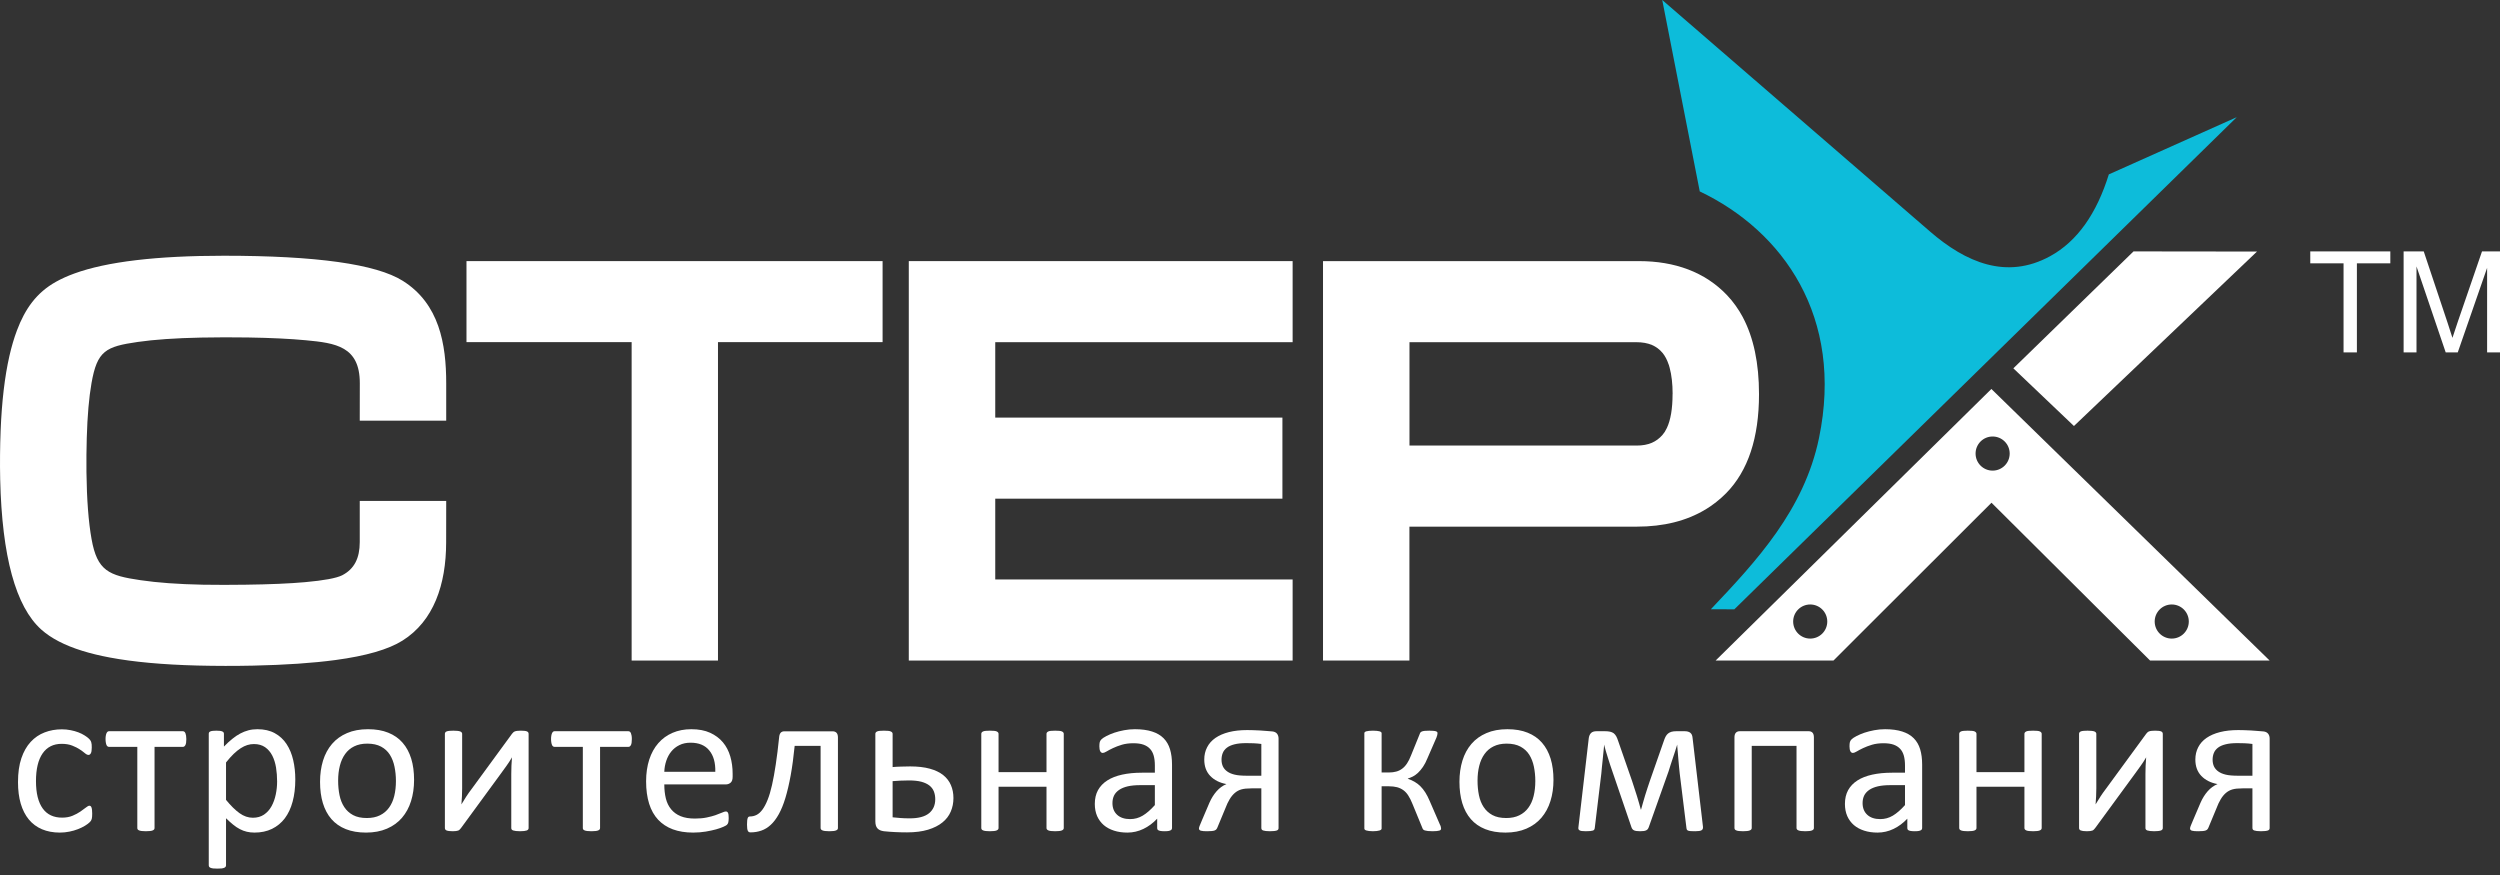 <svg width="200" height="70" viewBox="0 0 200 70" fill="none" xmlns="http://www.w3.org/2000/svg">
<rect x="0" y="0" width="200" height="70" fill="#333333" stroke="none"/>
<path fill-rule="evenodd" clip-rule="evenodd" d="M6.916 37.771C6.944 39.979 7.08 41.763 7.323 43.117C7.775 45.678 8.709 46.044 11.239 46.415C12.604 46.615 14.214 46.736 16.26 46.777C17.387 46.799 18.502 46.79 19.629 46.777C21.575 46.752 23.172 46.684 24.418 46.572C25.924 46.436 26.909 46.253 27.37 46.024C28.341 45.526 28.78 44.661 28.78 43.363V40.076H35.697L35.692 43.378C35.691 46.784 34.69 49.682 32.2 51.248C31.077 51.955 29.289 52.474 26.84 52.802C25.029 53.045 22.838 53.195 20.268 53.25C18.771 53.282 17.287 53.281 15.793 53.243C13.023 53.172 10.687 52.959 8.789 52.602C7.981 52.451 7.245 52.272 6.585 52.067C5.178 51.63 4.084 51.063 3.306 50.367C1.257 48.532 0.16 44.525 0.015 38.348C-0.014 37.042 -0 35.746 0.051 34.44C0.145 32.108 0.378 30.123 0.75 28.489C0.922 27.732 1.125 27.046 1.355 26.435C2.004 24.71 2.917 23.414 4.48 22.542C4.912 22.3 5.4 22.08 5.94 21.883C8.542 20.934 12.534 20.459 17.913 20.459C25.317 20.459 30.085 21.127 32.217 22.463C35.152 24.303 35.697 27.532 35.697 30.667V33.656H28.78L28.785 30.652C28.785 27.707 26.849 27.445 24.473 27.221C23.226 27.102 21.683 27.029 19.846 26.998C18.592 26.979 17.349 26.981 16.094 27.006C14.033 27.048 12.341 27.165 11.019 27.356C8.456 27.726 7.775 28.061 7.321 30.647C7.119 31.797 6.992 33.26 6.941 35.033C6.915 35.947 6.906 36.861 6.916 37.771Z" fill="white"/>
<path fill-rule="evenodd" clip-rule="evenodd" d="M38.583 20.889H69.343H70.607V22.153V26.111V27.37H69.343H57.438V51.579V52.844H56.178H51.79H50.531V51.579V27.37H38.583H37.319V26.111V22.153V20.889H38.583Z" fill="white"/>
<path fill-rule="evenodd" clip-rule="evenodd" d="M73.968 20.889H102.146H103.41V22.153V26.111V27.375H102.146H79.62V33.408H101.329H102.593V34.672V38.63V39.894H101.329H79.62V46.357H102.146H103.41V47.622V51.579V52.844H102.146H73.968H72.703V51.579V22.153V20.889H73.968Z" fill="white"/>
<path fill-rule="evenodd" clip-rule="evenodd" d="M105.841 51.579V22.153V20.889H107.105H131.111C132.564 20.889 133.876 21.111 135.045 21.553C136.247 22.009 137.284 22.694 138.155 23.607L138.164 23.616C138.407 23.872 138.637 24.151 138.851 24.451C139.069 24.756 139.262 25.067 139.429 25.381V25.386C140.289 27.01 140.721 29.059 140.721 31.532C140.721 35.027 139.846 37.667 138.097 39.45L138.092 39.46L138.086 39.466L138.083 39.463C137.845 39.705 137.584 39.938 137.305 40.158C137.012 40.389 136.724 40.59 136.441 40.76H136.436C134.918 41.674 133.085 42.132 130.939 42.132H112.753V51.579V52.844H111.493H107.105H105.841V51.579ZM112.758 35.645H130.939C131.401 35.645 131.804 35.571 132.144 35.426C132.465 35.288 132.749 35.078 132.993 34.799L132.998 34.792L133.003 34.787C133.07 34.709 133.132 34.627 133.185 34.543C133.244 34.45 133.3 34.346 133.352 34.235C133.653 33.591 133.805 32.689 133.805 31.532V31.516H133.81C133.809 30.709 133.73 30.012 133.573 29.427C133.539 29.297 133.513 29.21 133.501 29.172H133.496C133.369 28.787 133.203 28.473 133.004 28.233C132.767 27.95 132.485 27.738 132.16 27.6C131.81 27.45 131.388 27.375 130.896 27.375H112.758V35.645Z" fill="white"/>
<path fill-rule="evenodd" clip-rule="evenodd" d="M135.98 15.313C142.653 18.492 147.524 25.372 145.521 35.041C144.333 40.781 140.529 44.879 136.869 48.74L138.746 48.746L178.941 9.373L168.707 13.951C167.729 17.093 166.181 19.307 164.013 20.494C160.524 22.404 157.258 20.992 154.409 18.528L132.979 0L135.98 15.313Z" fill="#0DBCDA"/>
<path fill-rule="evenodd" clip-rule="evenodd" d="M161.068 29.466L170.682 20.112L180.559 20.124L165.916 34.081L161.068 29.466Z" fill="white"/>
<path fill-rule="evenodd" clip-rule="evenodd" d="M159.311 31.118L181.572 52.844H172.007L159.319 40.218L146.676 52.844H137.249L159.311 31.118ZM173.74 48.358C174.493 48.358 175.104 48.969 175.104 49.722C175.104 50.476 174.493 51.087 173.74 51.087C172.986 51.087 172.375 50.476 172.375 49.722C172.375 48.969 172.986 48.358 173.74 48.358ZM144.817 48.358C145.571 48.358 146.182 48.969 146.182 49.722C146.182 50.476 145.571 51.087 144.817 51.087C144.064 51.087 143.453 50.476 143.453 49.722C143.453 48.969 144.064 48.358 144.817 48.358ZM159.41 34.92C160.164 34.92 160.775 35.531 160.775 36.285C160.775 37.038 160.164 37.65 159.41 37.65C158.656 37.65 158.046 37.038 158.046 36.285C158.046 35.531 158.656 34.92 159.41 34.92Z" fill="white"/>
<path fill-rule="evenodd" clip-rule="evenodd" d="M187.484 28.192V21.066H184.822V20.112H191.226V21.066H188.552V28.192H187.484ZM192.289 28.192V20.112H193.899L195.81 25.833C195.987 26.365 196.117 26.764 196.196 27.029C196.288 26.736 196.431 26.303 196.627 25.733L198.561 20.112H200V28.192H198.969V21.429L196.621 28.192H195.656L193.32 21.314V28.192H192.289Z" fill="white"/>
<path fill-rule="evenodd" clip-rule="evenodd" d="M7.376 65.092C7.376 65.189 7.373 65.269 7.367 65.34C7.362 65.409 7.35 65.468 7.339 65.514C7.324 65.562 7.307 65.605 7.287 65.64C7.267 65.677 7.225 65.731 7.153 65.799C7.085 65.868 6.965 65.956 6.799 66.059C6.631 66.162 6.442 66.253 6.234 66.333C6.026 66.416 5.798 66.481 5.552 66.53C5.307 66.581 5.053 66.607 4.79 66.607C4.251 66.607 3.772 66.516 3.355 66.339C2.936 66.159 2.587 65.899 2.305 65.557C2.022 65.214 1.808 64.792 1.66 64.295C1.514 63.796 1.44 63.22 1.44 62.569C1.44 61.827 1.529 61.191 1.711 60.657C1.891 60.126 2.139 59.69 2.456 59.35C2.77 59.01 3.141 58.757 3.566 58.594C3.994 58.428 4.453 58.346 4.95 58.346C5.19 58.346 5.424 58.368 5.649 58.414C5.875 58.457 6.083 58.517 6.271 58.588C6.46 58.66 6.631 58.745 6.776 58.839C6.925 58.934 7.033 59.014 7.099 59.082C7.168 59.147 7.213 59.202 7.236 59.242C7.261 59.279 7.284 59.324 7.299 59.379C7.316 59.433 7.327 59.49 7.333 59.558C7.339 59.624 7.341 59.71 7.341 59.81C7.341 60.027 7.316 60.178 7.267 60.263C7.216 60.352 7.156 60.394 7.082 60.394C6.999 60.394 6.902 60.349 6.794 60.257C6.685 60.163 6.548 60.063 6.38 59.952C6.214 59.841 6.012 59.738 5.775 59.647C5.538 59.553 5.258 59.507 4.933 59.507C4.271 59.507 3.763 59.764 3.409 60.272C3.055 60.782 2.878 61.522 2.878 62.492C2.878 62.977 2.924 63.402 3.015 63.767C3.107 64.133 3.244 64.438 3.421 64.683C3.6 64.929 3.817 65.111 4.077 65.231C4.337 65.351 4.633 65.411 4.967 65.411C5.284 65.411 5.564 65.36 5.803 65.26C6.043 65.16 6.251 65.049 6.425 64.929C6.602 64.809 6.751 64.701 6.871 64.604C6.991 64.507 7.082 64.458 7.15 64.458C7.187 64.458 7.222 64.47 7.25 64.489C7.279 64.512 7.301 64.549 7.322 64.604C7.341 64.658 7.353 64.723 7.362 64.803C7.37 64.886 7.376 64.98 7.376 65.092Z" fill="white"/>
<path fill-rule="evenodd" clip-rule="evenodd" d="M14.906 59.125C14.906 59.236 14.9 59.33 14.889 59.407C14.877 59.487 14.861 59.55 14.835 59.601C14.809 59.65 14.78 59.687 14.746 59.712C14.715 59.738 14.672 59.75 14.621 59.75H12.363V66.239C12.363 66.282 12.352 66.322 12.332 66.35C12.309 66.381 12.272 66.407 12.224 66.43C12.172 66.453 12.104 66.47 12.012 66.481C11.924 66.493 11.81 66.499 11.67 66.499C11.536 66.499 11.425 66.493 11.336 66.481C11.248 66.47 11.177 66.453 11.122 66.43C11.071 66.407 11.034 66.381 11.014 66.35C10.994 66.322 10.985 66.282 10.985 66.239V59.75H8.728C8.682 59.75 8.642 59.738 8.605 59.712C8.571 59.687 8.54 59.65 8.52 59.601C8.497 59.55 8.48 59.484 8.466 59.404C8.451 59.322 8.443 59.227 8.443 59.116C8.443 59.014 8.451 58.925 8.466 58.848C8.48 58.771 8.497 58.705 8.523 58.651C8.548 58.6 8.577 58.56 8.611 58.534C8.645 58.508 8.682 58.497 8.728 58.497H14.621C14.666 58.497 14.707 58.508 14.744 58.534C14.78 58.56 14.809 58.6 14.832 58.651C14.852 58.705 14.872 58.771 14.886 58.851C14.9 58.934 14.906 59.022 14.906 59.125Z" fill="white"/>
<path fill-rule="evenodd" clip-rule="evenodd" d="M23.624 62.358C23.624 63.017 23.552 63.608 23.41 64.13C23.27 64.655 23.059 65.1 22.785 65.466C22.508 65.831 22.166 66.11 21.76 66.31C21.352 66.507 20.887 66.607 20.362 66.607C20.14 66.607 19.934 66.584 19.746 66.539C19.555 66.496 19.369 66.424 19.189 66.33C19.006 66.236 18.827 66.116 18.65 65.971C18.47 65.825 18.282 65.657 18.082 65.46V69.224C18.082 69.266 18.07 69.306 18.048 69.341C18.025 69.372 17.988 69.401 17.939 69.423C17.888 69.446 17.819 69.463 17.731 69.475C17.64 69.484 17.526 69.489 17.386 69.489C17.254 69.489 17.143 69.484 17.052 69.475C16.963 69.463 16.892 69.446 16.841 69.423C16.787 69.401 16.749 69.372 16.732 69.341C16.712 69.306 16.701 69.266 16.701 69.224V58.714C16.701 58.662 16.709 58.622 16.726 58.594C16.744 58.562 16.778 58.537 16.827 58.514C16.878 58.491 16.941 58.477 17.021 58.468C17.098 58.46 17.192 58.454 17.303 58.454C17.42 58.454 17.517 58.46 17.591 58.468C17.668 58.477 17.731 58.491 17.779 58.514C17.831 58.537 17.865 58.562 17.885 58.594C17.905 58.622 17.914 58.662 17.914 58.714V59.727C18.142 59.49 18.362 59.287 18.576 59.116C18.787 58.942 18.998 58.799 19.215 58.685C19.429 58.571 19.649 58.483 19.874 58.425C20.099 58.366 20.339 58.337 20.59 58.337C21.135 58.337 21.601 58.443 21.986 58.657C22.371 58.868 22.682 59.156 22.924 59.524C23.167 59.892 23.344 60.32 23.456 60.808C23.57 61.296 23.624 61.813 23.624 62.358ZM22.169 62.518C22.169 62.132 22.14 61.761 22.083 61.402C22.023 61.042 21.923 60.723 21.78 60.443C21.637 60.166 21.447 59.944 21.207 59.775C20.967 59.61 20.67 59.524 20.314 59.524C20.134 59.524 19.96 59.55 19.785 59.604C19.614 59.658 19.437 59.741 19.261 59.855C19.081 59.969 18.895 60.121 18.698 60.306C18.504 60.495 18.299 60.723 18.082 60.997V63.99C18.459 64.453 18.818 64.806 19.16 65.052C19.5 65.297 19.857 65.42 20.231 65.42C20.576 65.42 20.873 65.334 21.121 65.169C21.367 65 21.569 64.778 21.723 64.498C21.875 64.221 21.989 63.907 22.06 63.562C22.134 63.217 22.169 62.868 22.169 62.518Z" fill="white"/>
<path fill-rule="evenodd" clip-rule="evenodd" d="M33.126 62.392C33.126 63.005 33.046 63.571 32.884 64.084C32.724 64.601 32.481 65.046 32.162 65.42C31.842 65.794 31.439 66.085 30.957 66.293C30.475 66.501 29.916 66.607 29.282 66.607C28.663 66.607 28.124 66.513 27.664 66.33C27.205 66.147 26.82 65.879 26.514 65.528C26.209 65.177 25.981 64.749 25.829 64.247C25.678 63.748 25.604 63.177 25.604 62.543C25.604 61.93 25.684 61.365 25.841 60.851C26.001 60.335 26.24 59.889 26.56 59.516C26.88 59.142 27.282 58.853 27.761 58.648C28.241 58.44 28.8 58.337 29.439 58.337C30.059 58.337 30.598 58.428 31.057 58.614C31.517 58.797 31.902 59.065 32.207 59.416C32.515 59.767 32.744 60.195 32.898 60.694C33.052 61.196 33.126 61.761 33.126 62.392ZM31.674 62.483C31.674 62.078 31.634 61.693 31.559 61.33C31.485 60.968 31.36 60.651 31.188 60.377C31.015 60.103 30.781 59.889 30.487 59.73C30.19 59.57 29.821 59.49 29.382 59.49C28.974 59.49 28.626 59.564 28.332 59.71C28.041 59.852 27.798 60.058 27.61 60.323C27.419 60.588 27.279 60.902 27.188 61.265C27.096 61.627 27.051 62.021 27.051 62.452C27.051 62.863 27.088 63.251 27.162 63.613C27.236 63.976 27.362 64.293 27.538 64.561C27.713 64.832 27.95 65.046 28.243 65.206C28.54 65.366 28.908 65.442 29.348 65.442C29.75 65.442 30.098 65.371 30.392 65.226C30.689 65.08 30.932 64.878 31.12 64.615C31.311 64.355 31.451 64.041 31.54 63.679C31.628 63.317 31.674 62.92 31.674 62.483Z" fill="white"/>
<path fill-rule="evenodd" clip-rule="evenodd" d="M42.289 66.248C42.289 66.284 42.278 66.322 42.255 66.356C42.232 66.387 42.198 66.416 42.146 66.436C42.098 66.453 42.026 66.47 41.938 66.481C41.849 66.493 41.738 66.499 41.604 66.499C41.47 66.499 41.358 66.493 41.27 66.481C41.179 66.47 41.108 66.453 41.05 66.436C40.996 66.416 40.956 66.387 40.934 66.356C40.913 66.322 40.902 66.284 40.902 66.248V61.915C40.902 61.699 40.908 61.476 40.916 61.25C40.928 61.025 40.942 60.803 40.959 60.586C40.831 60.808 40.691 61.028 40.537 61.242C40.383 61.456 40.229 61.67 40.075 61.881L36.878 66.248C36.841 66.29 36.807 66.33 36.776 66.364C36.744 66.396 36.704 66.424 36.659 66.444C36.61 66.461 36.55 66.476 36.479 66.484C36.405 66.493 36.316 66.499 36.211 66.499C36.088 66.499 35.988 66.493 35.911 66.481C35.831 66.47 35.768 66.453 35.723 66.436C35.674 66.416 35.64 66.387 35.623 66.356C35.603 66.322 35.591 66.284 35.591 66.248V58.705C35.591 58.665 35.603 58.631 35.623 58.596C35.64 58.562 35.677 58.537 35.731 58.514C35.782 58.491 35.854 58.477 35.943 58.468C36.034 58.459 36.142 58.454 36.271 58.454C36.536 58.454 36.721 58.477 36.821 58.517C36.921 58.56 36.972 58.622 36.972 58.705V63.06C36.972 63.28 36.967 63.493 36.956 63.71C36.944 63.925 36.93 64.136 36.913 64.35C37.041 64.136 37.17 63.93 37.301 63.725C37.432 63.522 37.575 63.322 37.723 63.128L40.959 58.705C40.993 58.66 41.028 58.622 41.065 58.588C41.099 58.554 41.145 58.528 41.199 58.508C41.25 58.488 41.313 58.477 41.387 58.468C41.459 58.459 41.553 58.454 41.67 58.454C41.787 58.454 41.887 58.459 41.966 58.468C42.046 58.477 42.112 58.491 42.16 58.514C42.206 58.537 42.24 58.562 42.261 58.596C42.28 58.631 42.289 58.668 42.289 58.714V66.248Z" fill="white"/>
<path fill-rule="evenodd" clip-rule="evenodd" d="M50.547 59.125C50.547 59.236 50.542 59.33 50.53 59.407C50.519 59.487 50.502 59.55 50.476 59.601C50.45 59.65 50.422 59.687 50.388 59.712C50.356 59.738 50.313 59.75 50.262 59.75H48.005V66.239C48.005 66.282 47.993 66.322 47.973 66.35C47.951 66.381 47.913 66.407 47.865 66.43C47.814 66.453 47.745 66.47 47.654 66.481C47.565 66.493 47.451 66.499 47.311 66.499C47.177 66.499 47.066 66.493 46.977 66.481C46.889 66.47 46.818 66.453 46.763 66.43C46.712 66.407 46.675 66.381 46.655 66.35C46.635 66.322 46.627 66.282 46.627 66.239V59.75H44.369C44.323 59.75 44.283 59.738 44.246 59.712C44.212 59.687 44.181 59.65 44.161 59.601C44.138 59.55 44.121 59.484 44.107 59.404C44.093 59.322 44.084 59.227 44.084 59.116C44.084 59.014 44.093 58.925 44.107 58.848C44.121 58.771 44.138 58.705 44.164 58.651C44.19 58.6 44.218 58.56 44.252 58.534C44.287 58.508 44.323 58.497 44.369 58.497H50.262C50.308 58.497 50.348 58.508 50.385 58.534C50.422 58.56 50.45 58.6 50.473 58.651C50.493 58.705 50.513 58.771 50.527 58.851C50.542 58.934 50.547 59.022 50.547 59.125Z" fill="white"/>
<path fill-rule="evenodd" clip-rule="evenodd" d="M58.611 62.149C58.611 62.366 58.557 62.523 58.449 62.615C58.34 62.706 58.218 62.752 58.078 62.752H53.144C53.144 63.171 53.187 63.545 53.269 63.882C53.352 64.216 53.492 64.501 53.689 64.741C53.883 64.98 54.137 65.166 54.448 65.294C54.762 65.423 55.142 65.485 55.595 65.485C55.952 65.485 56.269 65.457 56.548 65.397C56.825 65.34 57.068 65.274 57.27 65.2C57.473 65.129 57.641 65.063 57.772 65.006C57.904 64.946 58.001 64.917 58.069 64.917C58.106 64.917 58.144 64.926 58.172 64.946C58.203 64.966 58.226 64.995 58.243 65.035C58.26 65.075 58.275 65.129 58.283 65.197C58.289 65.266 58.295 65.351 58.295 65.451C58.295 65.525 58.292 65.588 58.286 65.64C58.28 65.694 58.275 65.739 58.266 65.782C58.258 65.825 58.243 65.862 58.223 65.896C58.203 65.927 58.178 65.962 58.149 65.99C58.118 66.022 58.026 66.073 57.875 66.142C57.727 66.21 57.53 66.279 57.29 66.347C57.051 66.413 56.774 66.473 56.46 66.527C56.146 66.578 55.809 66.607 55.452 66.607C54.833 66.607 54.291 66.518 53.826 66.347C53.361 66.173 52.97 65.916 52.65 65.577C52.334 65.237 52.093 64.812 51.931 64.298C51.771 63.785 51.688 63.188 51.688 62.509C51.688 61.864 51.774 61.282 51.94 60.765C52.108 60.252 52.348 59.812 52.665 59.453C52.978 59.093 53.358 58.819 53.806 58.625C54.251 58.434 54.751 58.337 55.301 58.337C55.892 58.337 56.394 58.431 56.811 58.622C57.224 58.811 57.567 59.067 57.835 59.387C58.103 59.707 58.297 60.084 58.423 60.514C58.549 60.948 58.611 61.408 58.611 61.898V62.149ZM57.224 61.742C57.242 61.016 57.082 60.446 56.742 60.035C56.406 59.621 55.906 59.416 55.244 59.416C54.901 59.416 54.605 59.481 54.348 59.61C54.091 59.736 53.877 59.907 53.706 60.117C53.532 60.329 53.398 60.577 53.304 60.857C53.209 61.139 53.155 61.433 53.144 61.742H57.224Z" fill="white"/>
<path fill-rule="evenodd" clip-rule="evenodd" d="M67.035 66.239C67.035 66.282 67.023 66.322 67.004 66.35C66.981 66.381 66.944 66.407 66.892 66.43C66.844 66.453 66.772 66.47 66.684 66.481C66.595 66.493 66.484 66.499 66.35 66.499C66.21 66.499 66.096 66.493 66.008 66.481C65.919 66.47 65.848 66.453 65.793 66.43C65.742 66.407 65.702 66.381 65.682 66.35C65.66 66.322 65.648 66.282 65.648 66.239V59.667H63.574C63.485 60.554 63.38 61.342 63.254 62.033C63.128 62.723 62.986 63.325 62.831 63.839C62.675 64.353 62.498 64.784 62.304 65.134C62.11 65.485 61.896 65.768 61.664 65.982C61.433 66.199 61.182 66.353 60.911 66.447C60.643 66.541 60.352 66.59 60.047 66.59C59.995 66.59 59.952 66.581 59.918 66.564C59.881 66.547 59.852 66.516 59.83 66.473C59.807 66.427 59.789 66.364 59.778 66.284C59.767 66.204 59.761 66.099 59.761 65.971C59.761 65.837 59.767 65.728 59.775 65.645C59.784 65.56 59.798 65.494 59.818 65.442C59.835 65.394 59.861 65.36 59.892 65.343C59.924 65.326 59.961 65.317 60.004 65.317C60.189 65.317 60.363 65.274 60.532 65.189C60.7 65.103 60.854 64.961 61 64.763C61.145 64.564 61.282 64.307 61.41 63.984C61.539 63.665 61.656 63.271 61.761 62.803C61.867 62.335 61.967 61.787 62.061 61.159C62.155 60.531 62.247 59.812 62.329 58.999C62.341 58.831 62.381 58.708 62.449 58.625C62.521 58.545 62.618 58.505 62.746 58.505H66.61C66.744 58.505 66.847 58.545 66.924 58.625C66.998 58.708 67.035 58.831 67.035 58.999V66.239Z" fill="white"/>
<path fill-rule="evenodd" clip-rule="evenodd" d="M76.275 63.847C76.275 64.233 76.204 64.592 76.061 64.926C75.918 65.26 75.698 65.551 75.396 65.794C75.097 66.039 74.711 66.233 74.243 66.376C73.775 66.518 73.213 66.59 72.563 66.59C72.411 66.59 72.257 66.587 72.094 66.584C71.932 66.581 71.775 66.575 71.618 66.567C71.461 66.561 71.307 66.55 71.159 66.539C71.007 66.527 70.859 66.513 70.713 66.499C70.479 66.47 70.308 66.393 70.197 66.27C70.086 66.15 70.028 65.962 70.028 65.711V58.714C70.028 58.668 70.04 58.631 70.06 58.6C70.077 58.571 70.114 58.542 70.168 58.517C70.219 58.491 70.291 58.477 70.379 58.468C70.471 58.459 70.582 58.454 70.713 58.454C70.848 58.454 70.959 58.459 71.05 58.468C71.139 58.477 71.21 58.491 71.261 58.517C71.315 58.542 71.353 58.571 71.375 58.6C71.398 58.631 71.409 58.668 71.409 58.714V61.365C71.615 61.347 71.838 61.333 72.078 61.328C72.317 61.319 72.563 61.313 72.814 61.313C73.421 61.313 73.944 61.373 74.38 61.493C74.817 61.613 75.177 61.784 75.456 62.007C75.733 62.229 75.941 62.498 76.072 62.806C76.207 63.117 76.275 63.462 76.275 63.847ZM74.82 63.939C74.82 63.71 74.783 63.502 74.711 63.317C74.637 63.128 74.517 62.971 74.352 62.84C74.183 62.709 73.966 62.609 73.698 62.537C73.433 62.469 73.102 62.435 72.714 62.435C72.48 62.435 72.249 62.441 72.023 62.452C71.797 62.463 71.592 62.475 71.409 62.492V65.385C71.603 65.409 71.812 65.428 72.034 65.442C72.26 65.46 72.506 65.468 72.779 65.468C73.47 65.468 73.983 65.334 74.318 65.063C74.651 64.792 74.82 64.418 74.82 63.939Z" fill="white"/>
<path fill-rule="evenodd" clip-rule="evenodd" d="M85.101 66.239C85.101 66.281 85.09 66.322 85.067 66.35C85.044 66.381 85.01 66.407 84.958 66.43C84.907 66.453 84.838 66.47 84.75 66.481C84.659 66.493 84.547 66.499 84.416 66.499C84.276 66.499 84.162 66.493 84.071 66.481C83.983 66.47 83.914 66.453 83.863 66.43C83.814 66.407 83.777 66.381 83.754 66.35C83.731 66.322 83.72 66.281 83.72 66.239V62.937H79.884V66.239C79.884 66.281 79.873 66.322 79.85 66.35C79.827 66.381 79.79 66.407 79.742 66.43C79.69 66.453 79.622 66.47 79.534 66.481C79.442 66.493 79.328 66.499 79.188 66.499C79.057 66.499 78.945 66.493 78.855 66.481C78.766 66.47 78.695 66.453 78.643 66.43C78.589 66.407 78.552 66.381 78.535 66.35C78.515 66.322 78.503 66.281 78.503 66.239V58.714C78.503 58.668 78.515 58.631 78.535 58.6C78.552 58.571 78.589 58.542 78.643 58.517C78.695 58.491 78.766 58.477 78.855 58.468C78.945 58.459 79.057 58.454 79.188 58.454C79.328 58.454 79.442 58.459 79.534 58.468C79.622 58.477 79.69 58.491 79.742 58.517C79.79 58.542 79.827 58.571 79.85 58.6C79.873 58.631 79.884 58.668 79.884 58.714V61.773H83.72V58.714C83.72 58.668 83.731 58.631 83.754 58.6C83.777 58.571 83.814 58.542 83.863 58.517C83.914 58.491 83.983 58.477 84.071 58.468C84.162 58.459 84.276 58.454 84.416 58.454C84.547 58.454 84.659 58.459 84.75 58.468C84.838 58.477 84.907 58.491 84.958 58.517C85.01 58.542 85.044 58.571 85.067 58.6C85.09 58.631 85.101 58.668 85.101 58.714V66.239Z" fill="white"/>
<path fill-rule="evenodd" clip-rule="evenodd" d="M93.762 66.248C93.762 66.313 93.739 66.364 93.693 66.396C93.65 66.43 93.588 66.456 93.511 66.473C93.431 66.49 93.317 66.499 93.168 66.499C93.023 66.499 92.906 66.49 92.82 66.473C92.734 66.456 92.672 66.43 92.632 66.396C92.592 66.364 92.575 66.313 92.575 66.248V65.494C92.244 65.845 91.878 66.119 91.473 66.313C91.071 66.507 90.643 66.607 90.192 66.607C89.795 66.607 89.436 66.555 89.116 66.45C88.796 66.347 88.523 66.199 88.297 66.005C88.072 65.808 87.895 65.568 87.769 65.286C87.646 65 87.584 64.678 87.584 64.316C87.584 63.89 87.669 63.525 87.84 63.211C88.015 62.9 88.263 62.64 88.585 62.435C88.908 62.227 89.304 62.073 89.772 61.97C90.24 61.867 90.768 61.816 91.353 61.816H92.389V61.231C92.389 60.94 92.358 60.683 92.298 60.46C92.235 60.238 92.138 60.052 92.001 59.907C91.864 59.758 91.687 59.647 91.47 59.57C91.253 59.495 90.985 59.459 90.669 59.459C90.326 59.459 90.023 59.499 89.753 59.578C89.481 59.661 89.245 59.75 89.042 59.847C88.836 59.944 88.668 60.032 88.531 60.115C88.394 60.195 88.294 60.235 88.226 60.235C88.183 60.235 88.143 60.223 88.109 60.203C88.074 60.181 88.046 60.146 88.02 60.1C87.998 60.058 87.977 60.001 87.966 59.929C87.955 59.861 87.949 59.784 87.949 59.701C87.949 59.561 87.96 59.45 87.98 59.37C88 59.29 88.046 59.213 88.123 59.139C88.197 59.067 88.325 58.982 88.511 58.885C88.694 58.788 88.905 58.7 89.145 58.617C89.384 58.537 89.647 58.471 89.932 58.417C90.215 58.363 90.503 58.337 90.794 58.337C91.334 58.337 91.793 58.4 92.172 58.523C92.552 58.645 92.857 58.825 93.091 59.062C93.325 59.299 93.496 59.592 93.602 59.944C93.708 60.295 93.762 60.703 93.762 61.17V66.248ZM92.389 62.812H91.211C90.831 62.812 90.503 62.843 90.223 62.906C89.947 62.971 89.715 63.065 89.53 63.191C89.347 63.317 89.21 63.468 89.125 63.642C89.039 63.819 88.996 64.019 88.996 64.247C88.996 64.638 89.119 64.949 89.367 65.18C89.616 65.411 89.964 65.528 90.409 65.528C90.771 65.528 91.105 65.437 91.416 65.252C91.724 65.069 92.05 64.786 92.389 64.407V62.812Z" fill="white"/>
<path fill-rule="evenodd" clip-rule="evenodd" d="M102.285 66.239C102.285 66.281 102.277 66.322 102.257 66.356C102.237 66.387 102.203 66.416 102.154 66.436C102.103 66.453 102.034 66.47 101.943 66.481C101.855 66.493 101.738 66.499 101.592 66.499C101.458 66.499 101.346 66.493 101.258 66.481C101.17 66.47 101.099 66.453 101.044 66.436C100.993 66.416 100.956 66.387 100.936 66.356C100.919 66.322 100.907 66.281 100.907 66.239V63.069H100.114C99.769 63.069 99.498 63.097 99.306 63.154C99.115 63.208 98.941 63.303 98.787 63.434C98.636 63.565 98.496 63.731 98.373 63.936C98.251 64.138 98.133 64.387 98.022 64.683L97.412 66.153C97.386 66.227 97.355 66.284 97.32 66.33C97.289 66.376 97.237 66.41 97.175 66.436C97.112 66.459 97.029 66.476 96.932 66.484C96.835 66.493 96.712 66.499 96.57 66.499C96.461 66.499 96.37 66.496 96.287 66.49C96.207 66.484 96.139 66.473 96.085 66.459C96.028 66.447 95.985 66.424 95.959 66.393C95.93 66.362 95.916 66.324 95.916 66.279C95.916 66.242 95.93 66.179 95.962 66.09C95.993 66.005 96.056 65.853 96.15 65.636L96.752 64.224C96.909 63.867 97.1 63.559 97.329 63.299C97.557 63.04 97.819 62.849 98.116 62.726C97.574 62.626 97.143 62.409 96.823 62.078C96.504 61.747 96.341 61.308 96.341 60.763C96.341 60.4 96.418 60.072 96.57 59.781C96.718 59.487 96.941 59.239 97.232 59.036C97.526 58.834 97.885 58.676 98.31 58.568C98.739 58.459 99.226 58.406 99.78 58.406C99.911 58.406 100.068 58.408 100.242 58.414C100.419 58.42 100.599 58.425 100.787 58.437C100.973 58.449 101.156 58.463 101.329 58.477C101.506 58.489 101.658 58.503 101.786 58.514C101.952 58.531 102.077 58.591 102.163 58.697C102.245 58.802 102.285 58.934 102.285 59.09V66.239ZM100.907 59.516C100.707 59.49 100.502 59.47 100.288 59.461C100.077 59.453 99.883 59.45 99.703 59.45C99.323 59.45 99.01 59.481 98.755 59.547C98.502 59.61 98.299 59.701 98.145 59.821C97.991 59.941 97.882 60.084 97.819 60.243C97.754 60.406 97.722 60.583 97.722 60.78C97.722 60.98 97.76 61.16 97.834 61.319C97.911 61.476 98.025 61.61 98.179 61.718C98.33 61.827 98.527 61.913 98.767 61.97C99.007 62.03 99.34 62.058 99.772 62.058H100.907V59.516Z" fill="white"/>
<path fill-rule="evenodd" clip-rule="evenodd" d="M115.286 66.296C115.286 66.33 115.275 66.359 115.255 66.384C115.238 66.41 115.201 66.43 115.147 66.447C115.095 66.464 115.024 66.476 114.938 66.484C114.853 66.493 114.742 66.499 114.607 66.499C114.453 66.499 114.325 66.493 114.228 66.481C114.131 66.47 114.051 66.453 113.991 66.436C113.928 66.416 113.883 66.39 113.857 66.359C113.828 66.327 113.808 66.293 113.797 66.256L112.995 64.307C112.895 64.056 112.787 63.839 112.672 63.659C112.558 63.476 112.427 63.331 112.276 63.22C112.125 63.108 111.956 63.029 111.765 62.977C111.577 62.929 111.36 62.903 111.115 62.903H110.529V66.287C110.529 66.316 110.515 66.344 110.487 66.373C110.458 66.398 110.418 66.421 110.361 66.438C110.307 66.456 110.233 66.47 110.144 66.481C110.056 66.493 109.95 66.499 109.833 66.499C109.716 66.499 109.613 66.493 109.525 66.481C109.436 66.47 109.362 66.456 109.308 66.438C109.251 66.421 109.211 66.398 109.185 66.373C109.162 66.344 109.148 66.316 109.148 66.287V58.648C109.148 58.62 109.162 58.594 109.185 58.568C109.211 58.542 109.251 58.523 109.308 58.505C109.362 58.488 109.436 58.477 109.525 58.468C109.613 58.459 109.716 58.454 109.833 58.454C109.95 58.454 110.056 58.459 110.144 58.468C110.233 58.477 110.307 58.488 110.361 58.505C110.418 58.523 110.458 58.542 110.487 58.568C110.515 58.594 110.529 58.62 110.529 58.648V61.798H111.115C111.326 61.798 111.52 61.776 111.694 61.727C111.871 61.681 112.031 61.602 112.176 61.493C112.322 61.385 112.45 61.245 112.564 61.071C112.678 60.9 112.784 60.689 112.878 60.443L113.58 58.714C113.592 58.668 113.611 58.631 113.637 58.596C113.666 58.562 113.708 58.537 113.763 58.514C113.82 58.491 113.894 58.477 113.985 58.468C114.077 58.459 114.199 58.454 114.351 58.454C114.482 58.454 114.593 58.459 114.679 58.468C114.767 58.477 114.833 58.488 114.881 58.505C114.927 58.523 114.959 58.542 114.976 58.568C114.993 58.594 115.001 58.62 115.001 58.648C115.001 58.697 114.995 58.751 114.981 58.805C114.967 58.862 114.944 58.925 114.919 58.999L114.199 60.654C114.088 60.931 113.965 61.165 113.834 61.356C113.703 61.545 113.571 61.702 113.438 61.827C113.303 61.953 113.166 62.05 113.029 62.121C112.889 62.189 112.755 62.244 112.627 62.284V62.301C112.821 62.366 113.001 62.449 113.166 62.543C113.332 62.638 113.483 62.755 113.626 62.894C113.768 63.034 113.9 63.2 114.022 63.391C114.145 63.585 114.259 63.805 114.365 64.056L115.192 65.962C115.215 66.002 115.232 66.036 115.244 66.07C115.255 66.105 115.264 66.136 115.269 66.168C115.275 66.199 115.278 66.222 115.281 66.242C115.284 66.262 115.286 66.279 115.286 66.296Z" fill="white"/>
<path fill-rule="evenodd" clip-rule="evenodd" d="M124.278 62.392C124.278 63.005 124.198 63.571 124.036 64.084C123.876 64.601 123.633 65.046 123.314 65.42C122.994 65.794 122.591 66.085 122.109 66.293C121.627 66.501 121.068 66.607 120.434 66.607C119.815 66.607 119.276 66.513 118.816 66.33C118.357 66.147 117.971 65.879 117.666 65.528C117.361 65.177 117.133 64.749 116.981 64.247C116.83 63.748 116.756 63.177 116.756 62.543C116.756 61.93 116.836 61.365 116.993 60.851C117.152 60.335 117.392 59.889 117.712 59.516C118.031 59.142 118.434 58.853 118.913 58.648C119.393 58.44 119.952 58.337 120.591 58.337C121.21 58.337 121.75 58.428 122.209 58.614C122.669 58.797 123.054 59.065 123.359 59.416C123.667 59.767 123.896 60.195 124.05 60.694C124.204 61.196 124.278 61.761 124.278 62.392ZM122.825 62.483C122.825 62.078 122.785 61.693 122.711 61.33C122.637 60.968 122.512 60.651 122.34 60.377C122.166 60.103 121.932 59.889 121.639 59.73C121.342 59.57 120.973 59.49 120.534 59.49C120.126 59.49 119.778 59.564 119.484 59.71C119.193 59.852 118.95 60.058 118.762 60.323C118.571 60.588 118.431 60.902 118.34 61.265C118.248 61.627 118.203 62.021 118.203 62.452C118.203 62.863 118.24 63.251 118.314 63.613C118.388 63.976 118.514 64.293 118.69 64.561C118.865 64.832 119.101 65.046 119.395 65.206C119.692 65.366 120.06 65.442 120.5 65.442C120.902 65.442 121.25 65.371 121.544 65.226C121.841 65.08 122.084 64.878 122.272 64.615C122.463 64.355 122.603 64.041 122.691 63.679C122.78 63.317 122.825 62.92 122.825 62.483Z" fill="white"/>
<path fill-rule="evenodd" clip-rule="evenodd" d="M136.24 66.162C136.246 66.284 136.209 66.373 136.123 66.421C136.041 66.473 135.869 66.499 135.615 66.499C135.475 66.499 135.361 66.496 135.273 66.49C135.182 66.484 135.113 66.473 135.062 66.456C135.013 66.438 134.979 66.416 134.959 66.384C134.939 66.353 134.925 66.313 134.919 66.264L134.377 61.873C134.36 61.718 134.343 61.55 134.326 61.373C134.311 61.194 134.294 61.014 134.277 60.828C134.26 60.646 134.246 60.46 134.231 60.278C134.217 60.092 134.203 59.921 134.186 59.758L134.177 59.567C134.126 59.73 134.075 59.898 134.017 60.078C133.963 60.255 133.903 60.437 133.837 60.62C133.775 60.803 133.712 60.988 133.655 61.17C133.595 61.356 133.541 61.527 133.492 61.69L131.911 66.147C131.888 66.213 131.863 66.267 131.831 66.313C131.8 66.359 131.76 66.393 131.706 66.421C131.651 66.45 131.586 66.47 131.506 66.481C131.423 66.493 131.326 66.499 131.209 66.499C131.092 66.499 130.995 66.493 130.915 66.481C130.839 66.47 130.773 66.45 130.718 66.427C130.667 66.401 130.624 66.367 130.59 66.322C130.556 66.276 130.527 66.222 130.507 66.153L128.983 61.69C128.929 61.533 128.872 61.368 128.812 61.188C128.755 61.011 128.695 60.828 128.638 60.64C128.578 60.455 128.521 60.269 128.467 60.086C128.41 59.901 128.364 59.73 128.324 59.567L128.316 59.758C128.299 59.921 128.282 60.092 128.264 60.278C128.25 60.46 128.23 60.646 128.21 60.828C128.193 61.014 128.173 61.194 128.153 61.373C128.133 61.55 128.119 61.718 128.107 61.873L127.588 66.187C127.582 66.256 127.571 66.31 127.551 66.35C127.531 66.393 127.494 66.424 127.437 66.444C127.383 66.461 127.308 66.476 127.22 66.484C127.131 66.493 127.014 66.499 126.869 66.499C126.729 66.499 126.621 66.493 126.538 66.481C126.458 66.47 126.398 66.45 126.355 66.421C126.312 66.393 126.287 66.359 126.275 66.319C126.264 66.276 126.264 66.225 126.275 66.162L127.103 59.039C127.131 58.862 127.194 58.725 127.291 58.634C127.388 58.542 127.537 58.497 127.731 58.497H128.39C128.552 58.497 128.689 58.508 128.803 58.534C128.918 58.56 129.018 58.603 129.098 58.662C129.177 58.725 129.246 58.808 129.303 58.911C129.357 59.014 129.411 59.142 129.46 59.299L130.573 62.501C130.636 62.697 130.698 62.892 130.764 63.091C130.833 63.288 130.896 63.482 130.953 63.676C131.012 63.867 131.067 64.056 131.121 64.241C131.172 64.424 131.223 64.601 131.266 64.766H131.284C131.335 64.595 131.386 64.413 131.438 64.219C131.492 64.027 131.549 63.83 131.609 63.634C131.672 63.436 131.734 63.24 131.797 63.046C131.863 62.849 131.925 62.663 131.985 62.483L133.098 59.299C133.141 59.159 133.193 59.039 133.244 58.936C133.298 58.834 133.364 58.748 133.441 58.685C133.518 58.62 133.612 58.574 133.72 58.542C133.829 58.511 133.963 58.497 134.117 58.497H134.771C134.97 58.497 135.122 58.54 135.224 58.622C135.33 58.705 135.39 58.839 135.404 59.022L136.24 66.162Z" fill="white"/>
<path fill-rule="evenodd" clip-rule="evenodd" d="M145.112 66.239C145.112 66.282 145.101 66.322 145.078 66.35C145.055 66.381 145.021 66.407 144.97 66.43C144.918 66.453 144.849 66.47 144.761 66.481C144.672 66.493 144.558 66.499 144.427 66.499C144.287 66.499 144.173 66.493 144.082 66.481C143.993 66.47 143.922 66.453 143.871 66.43C143.816 66.407 143.78 66.381 143.757 66.35C143.734 66.322 143.722 66.282 143.722 66.239V59.667H140.138V66.239C140.138 66.282 140.126 66.322 140.104 66.35C140.081 66.381 140.044 66.407 139.99 66.43C139.938 66.453 139.867 66.47 139.778 66.481C139.687 66.493 139.576 66.499 139.442 66.499C139.31 66.499 139.199 66.493 139.108 66.481C139.019 66.47 138.948 66.453 138.897 66.43C138.843 66.407 138.805 66.381 138.788 66.35C138.768 66.322 138.757 66.282 138.757 66.239V58.991C138.757 58.822 138.794 58.7 138.871 58.617C138.945 58.537 139.051 58.497 139.185 58.497H144.693C144.826 58.497 144.929 58.537 145.004 58.617C145.075 58.7 145.112 58.822 145.112 58.991V66.239Z" fill="white"/>
<path fill-rule="evenodd" clip-rule="evenodd" d="M153.772 66.248C153.772 66.313 153.75 66.364 153.704 66.396C153.661 66.43 153.598 66.456 153.521 66.473C153.441 66.49 153.327 66.499 153.179 66.499C153.033 66.499 152.917 66.49 152.831 66.473C152.745 66.456 152.683 66.43 152.643 66.396C152.603 66.364 152.586 66.313 152.586 66.248V65.494C152.254 65.845 151.889 66.119 151.484 66.313C151.082 66.507 150.653 66.607 150.202 66.607C149.806 66.607 149.447 66.555 149.127 66.45C148.807 66.347 148.533 66.199 148.308 66.005C148.082 65.808 147.905 65.568 147.78 65.286C147.657 65 147.594 64.678 147.594 64.316C147.594 63.89 147.68 63.525 147.851 63.211C148.025 62.9 148.274 62.64 148.596 62.435C148.918 62.227 149.315 62.073 149.783 61.97C150.251 61.867 150.779 61.816 151.364 61.816H152.4V61.231C152.4 60.94 152.368 60.683 152.309 60.46C152.246 60.238 152.149 60.052 152.012 59.907C151.875 59.758 151.698 59.647 151.481 59.57C151.264 59.495 150.996 59.459 150.679 59.459C150.337 59.459 150.034 59.499 149.763 59.578C149.492 59.661 149.255 59.75 149.052 59.847C148.847 59.944 148.679 60.032 148.542 60.115C148.405 60.195 148.305 60.235 148.236 60.235C148.194 60.235 148.154 60.223 148.12 60.203C148.085 60.181 148.057 60.146 148.031 60.1C148.008 60.058 147.988 60.001 147.977 59.929C147.966 59.861 147.96 59.784 147.96 59.701C147.96 59.561 147.971 59.45 147.991 59.37C148.011 59.29 148.057 59.213 148.134 59.139C148.208 59.067 148.336 58.982 148.522 58.885C148.704 58.788 148.915 58.7 149.155 58.617C149.395 58.537 149.658 58.471 149.943 58.417C150.225 58.363 150.514 58.337 150.805 58.337C151.344 58.337 151.803 58.4 152.183 58.523C152.563 58.645 152.868 58.825 153.102 59.062C153.336 59.299 153.507 59.592 153.613 59.944C153.718 60.295 153.772 60.703 153.772 61.17V66.248ZM152.4 62.812H151.221C150.842 62.812 150.514 62.843 150.234 62.906C149.957 62.971 149.726 63.065 149.54 63.191C149.358 63.317 149.221 63.468 149.135 63.642C149.05 63.819 149.007 64.019 149.007 64.247C149.007 64.638 149.13 64.949 149.378 65.18C149.626 65.411 149.974 65.528 150.419 65.528C150.782 65.528 151.116 65.437 151.427 65.252C151.735 65.069 152.06 64.786 152.4 64.407V62.812Z" fill="white"/>
<path fill-rule="evenodd" clip-rule="evenodd" d="M163.335 66.239C163.335 66.281 163.324 66.322 163.301 66.35C163.278 66.381 163.244 66.407 163.192 66.43C163.141 66.453 163.072 66.47 162.984 66.481C162.892 66.493 162.781 66.499 162.65 66.499C162.51 66.499 162.396 66.493 162.305 66.481C162.216 66.47 162.148 66.453 162.096 66.43C162.048 66.407 162.011 66.381 161.988 66.35C161.965 66.322 161.954 66.281 161.954 66.239V62.937H158.118V66.239C158.118 66.281 158.107 66.322 158.084 66.35C158.061 66.381 158.024 66.407 157.976 66.43C157.924 66.453 157.856 66.47 157.767 66.481C157.676 66.493 157.562 66.499 157.422 66.499C157.291 66.499 157.179 66.493 157.088 66.481C157 66.47 156.928 66.453 156.877 66.43C156.823 66.407 156.786 66.381 156.769 66.35C156.749 66.322 156.737 66.281 156.737 66.239V58.714C156.737 58.668 156.749 58.631 156.769 58.6C156.786 58.571 156.823 58.542 156.877 58.517C156.928 58.491 157 58.477 157.088 58.468C157.179 58.459 157.291 58.454 157.422 58.454C157.562 58.454 157.676 58.459 157.767 58.468C157.856 58.477 157.924 58.491 157.976 58.517C158.024 58.542 158.061 58.571 158.084 58.6C158.107 58.631 158.118 58.668 158.118 58.714V61.773H161.954V58.714C161.954 58.668 161.965 58.631 161.988 58.6C162.011 58.571 162.048 58.542 162.096 58.517C162.148 58.491 162.216 58.477 162.305 58.468C162.396 58.459 162.51 58.454 162.65 58.454C162.781 58.454 162.892 58.459 162.984 58.468C163.072 58.477 163.141 58.491 163.192 58.517C163.244 58.542 163.278 58.571 163.301 58.6C163.324 58.631 163.335 58.668 163.335 58.714V66.239Z" fill="white"/>
<path fill-rule="evenodd" clip-rule="evenodd" d="M173.023 66.248C173.023 66.284 173.012 66.322 172.989 66.356C172.966 66.387 172.932 66.416 172.88 66.436C172.832 66.453 172.761 66.47 172.672 66.481C172.583 66.493 172.472 66.499 172.338 66.499C172.204 66.499 172.092 66.493 172.004 66.481C171.913 66.47 171.841 66.453 171.784 66.436C171.73 66.416 171.69 66.387 171.668 66.356C171.647 66.322 171.636 66.284 171.636 66.248V61.915C171.636 61.699 171.642 61.476 171.65 61.25C171.662 61.025 171.676 60.803 171.693 60.586C171.565 60.808 171.425 61.028 171.271 61.242C171.117 61.456 170.963 61.67 170.809 61.881L167.612 66.248C167.575 66.29 167.541 66.33 167.51 66.364C167.478 66.396 167.438 66.424 167.393 66.444C167.344 66.461 167.284 66.476 167.213 66.484C167.139 66.493 167.05 66.499 166.945 66.499C166.822 66.499 166.722 66.493 166.645 66.481C166.565 66.47 166.502 66.453 166.457 66.436C166.408 66.416 166.374 66.387 166.357 66.356C166.337 66.322 166.325 66.284 166.325 66.248V58.705C166.325 58.665 166.337 58.631 166.357 58.596C166.374 58.562 166.411 58.537 166.465 58.514C166.517 58.491 166.588 58.477 166.676 58.468C166.768 58.459 166.876 58.454 167.005 58.454C167.27 58.454 167.455 58.477 167.555 58.517C167.655 58.56 167.706 58.622 167.706 58.705V63.06C167.706 63.28 167.701 63.493 167.689 63.71C167.678 63.925 167.664 64.136 167.647 64.35C167.775 64.136 167.904 63.93 168.035 63.725C168.166 63.522 168.309 63.322 168.457 63.128L171.693 58.705C171.727 58.66 171.762 58.622 171.799 58.588C171.833 58.554 171.879 58.528 171.933 58.508C171.984 58.488 172.047 58.477 172.121 58.468C172.193 58.459 172.287 58.454 172.404 58.454C172.52 58.454 172.621 58.459 172.7 58.468C172.78 58.477 172.846 58.491 172.894 58.514C172.94 58.537 172.974 58.562 172.994 58.596C173.014 58.631 173.023 58.668 173.023 58.714V66.248Z" fill="white"/>
<path fill-rule="evenodd" clip-rule="evenodd" d="M181.572 66.239C181.572 66.281 181.564 66.322 181.544 66.356C181.524 66.387 181.489 66.416 181.441 66.436C181.389 66.453 181.321 66.47 181.23 66.481C181.141 66.493 181.024 66.499 180.879 66.499C180.745 66.499 180.633 66.493 180.545 66.481C180.457 66.47 180.385 66.453 180.331 66.436C180.279 66.416 180.242 66.387 180.223 66.356C180.205 66.322 180.194 66.281 180.194 66.239V63.069H179.4C179.055 63.069 178.784 63.097 178.593 63.154C178.402 63.208 178.228 63.303 178.073 63.434C177.922 63.565 177.782 63.731 177.66 63.936C177.537 64.138 177.42 64.387 177.309 64.683L176.698 66.153C176.672 66.227 176.641 66.284 176.607 66.33C176.575 66.376 176.524 66.41 176.461 66.436C176.398 66.459 176.316 66.476 176.219 66.484C176.122 66.493 175.999 66.499 175.856 66.499C175.748 66.499 175.657 66.496 175.574 66.49C175.494 66.484 175.425 66.473 175.371 66.459C175.314 66.447 175.271 66.424 175.246 66.393C175.217 66.362 175.203 66.324 175.203 66.279C175.203 66.242 175.217 66.179 175.248 66.09C175.28 66.005 175.343 65.853 175.437 65.636L176.039 64.224C176.196 63.867 176.387 63.559 176.615 63.299C176.843 63.04 177.106 62.849 177.403 62.726C176.861 62.626 176.43 62.409 176.11 62.078C175.791 61.747 175.628 61.308 175.628 60.763C175.628 60.4 175.705 60.072 175.856 59.781C176.005 59.487 176.227 59.239 176.518 59.036C176.812 58.834 177.172 58.676 177.597 58.568C178.025 58.459 178.513 58.406 179.067 58.406C179.198 58.406 179.355 58.408 179.529 58.414C179.706 58.42 179.885 58.425 180.074 58.437C180.259 58.449 180.442 58.463 180.616 58.477C180.793 58.489 180.944 58.503 181.073 58.514C181.238 58.531 181.364 58.591 181.45 58.697C181.532 58.802 181.572 58.934 181.572 59.09V66.239ZM180.194 59.516C179.994 59.49 179.788 59.47 179.575 59.461C179.364 59.453 179.17 59.45 178.99 59.45C178.61 59.45 178.296 59.481 178.042 59.547C177.788 59.61 177.586 59.701 177.432 59.821C177.278 59.941 177.169 60.084 177.106 60.243C177.041 60.406 177.009 60.583 177.009 60.78C177.009 60.98 177.046 61.16 177.12 61.319C177.198 61.476 177.312 61.61 177.466 61.718C177.617 61.827 177.814 61.913 178.054 61.97C178.293 62.03 178.627 62.058 179.058 62.058H180.194V59.516Z" fill="white"/>
</svg>
